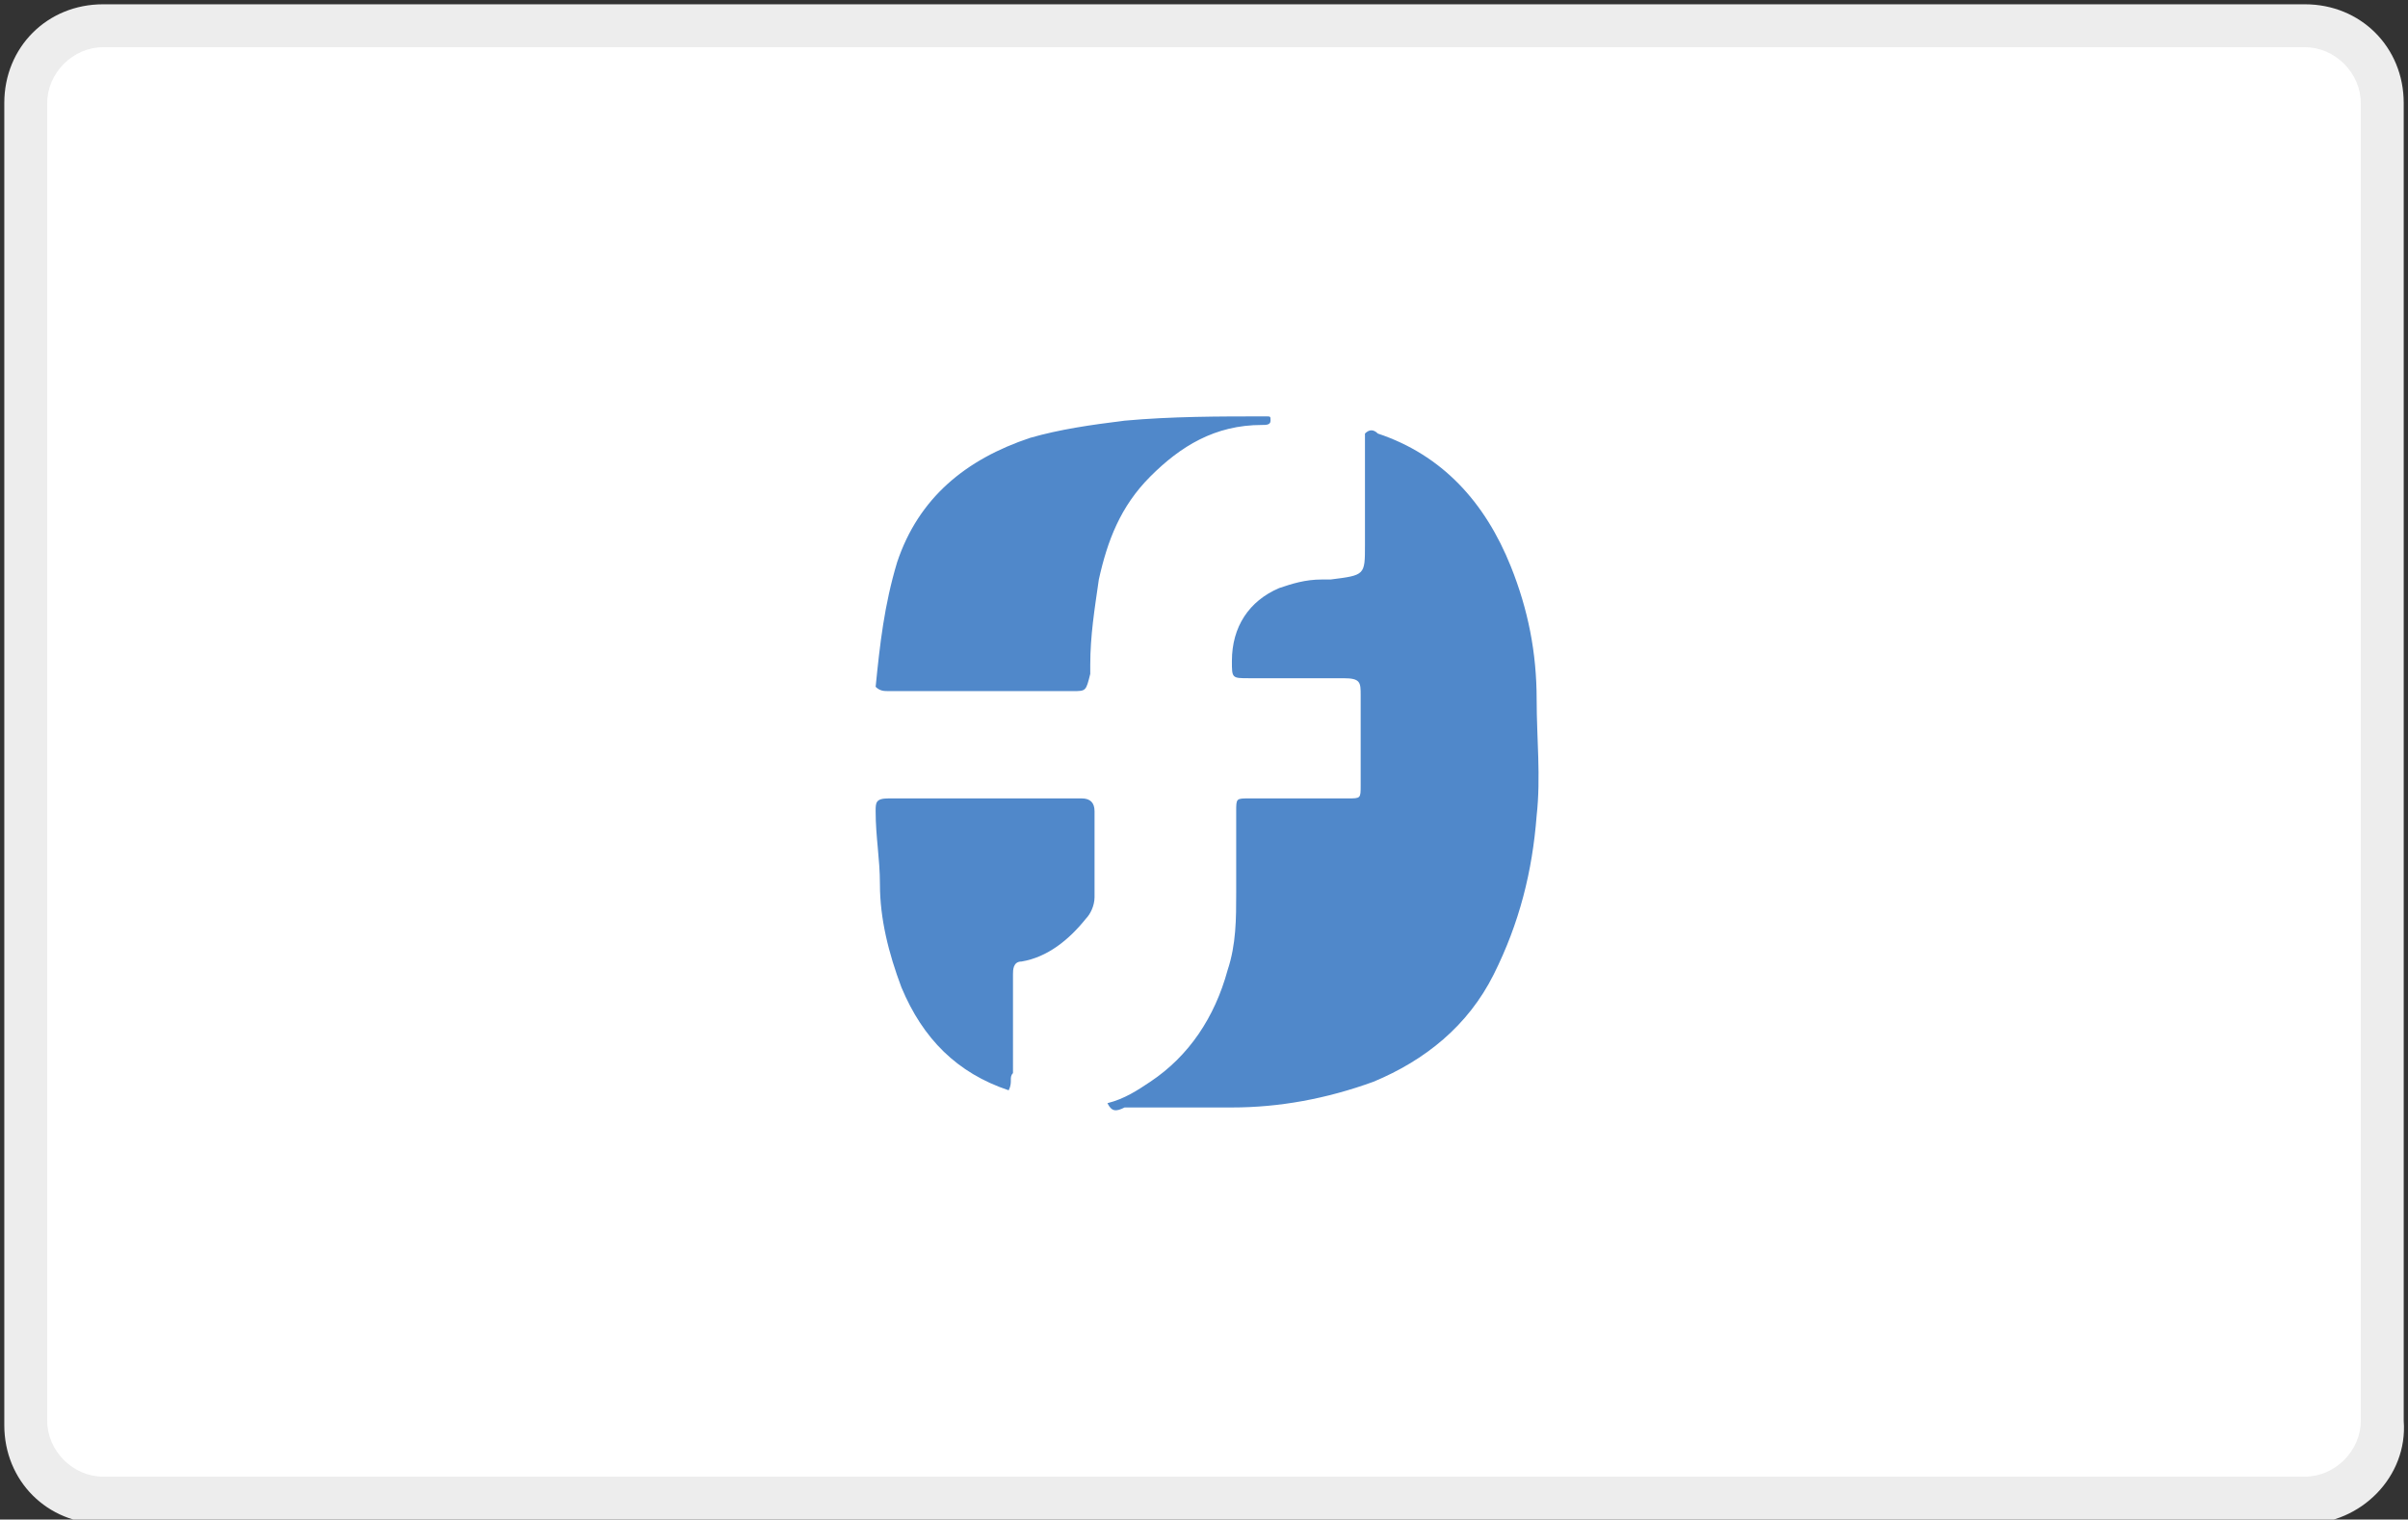 <?xml version="1.0" encoding="utf-8"?>
<!-- Generator: Adobe Illustrator 21.0.0, SVG Export Plug-In . SVG Version: 6.00 Build 0)  -->
<svg version="1.1" id="Capa_1" xmlns="http://www.w3.org/2000/svg" xmlns:xlink="http://www.w3.org/1999/xlink" x="0px" y="0px"
	 viewBox="0 0 56.1 35.4" style="enable-background:new 0 0 56.1 35.4;" xml:space="preserve">
<rect x="0" y="0" width="56.1" height="35.4" fill="#333333" stroke="none"/>
<title>Mesa de trabajo 1</title>
<g>
	<path style="fill:#FFFFFF;" d="M55.6,33.1c0,1-0.8,1.8-1.8,1.8H2.4c-1,0-1.8-0.8-1.8-1.8V2.4c0-1,0.8-1.8,1.8-1.8h51.3
		c1,0,1.8,0.8,1.8,1.8V33.1z"/>
	<path style="fill:#EDEDED;" d="M53.7,35.5H2.4c-1.3,0-2.3-1-2.3-2.3V2.4c0-1.3,1-2.3,2.3-2.3h51.3c1.3,0,2.3,1,2.3,2.3v30.7
		C56.1,34.4,55,35.5,53.7,35.5z M2.4,1.1c-0.7,0-1.3,0.6-1.3,1.3v30.7c0,0.7,0.6,1.3,1.3,1.3h51.3c0.7,0,1.3-0.6,1.3-1.3V2.4
		c0-0.7-0.6-1.3-1.3-1.3H2.4z"/>
</g>
<polygon style="fill-rule:evenodd;clip-rule:evenodd;fill:#FFFFFF;" points="28.1,17.8 28.1,17.8 28.1,17.7 28.1,17.7 28.1,17.8 "/>
<g id="TM3wMc.tif_1_">
	<path style="fill:#5088CA;" d="M25.8,25.7c0.4-0.1,0.7-0.3,1-0.5c0.9-0.6,1.5-1.5,1.8-2.6c0.2-0.6,0.2-1.2,0.2-1.8
		c0-0.6,0-1.3,0-1.9c0-0.3,0-0.3,0.3-0.3h2.3c0.3,0,0.3,0,0.3-0.3c0-0.7,0-1.4,0-2.1c0-0.3,0-0.4-0.4-0.4h-2.2c-0.4,0-0.4,0-0.4-0.4
		c0-0.8,0.4-1.4,1.1-1.7c0.3-0.1,0.6-0.2,1-0.2H31c0.8-0.1,0.8-0.1,0.8-0.8v-2.6c0.1-0.1,0.2-0.1,0.3,0c1.5,0.5,2.5,1.6,3.1,3.1
		c0.4,1,0.6,2,0.6,3.1c0,0.9,0.1,1.8,0,2.7c-0.1,1.3-0.4,2.5-1,3.7c-0.6,1.2-1.6,2-2.8,2.5c-1.1,0.4-2.2,0.6-3.3,0.6
		c-0.8,0-1.7,0-2.5,0C26,25.9,25.9,25.9,25.8,25.7L25.8,25.7z M29.6,9.8c0,0.1-0.1,0.1-0.2,0.1c-1.1,0-1.9,0.5-2.6,1.2
		c-0.7,0.7-1,1.5-1.2,2.4c-0.1,0.7-0.2,1.3-0.2,2c0,0.1,0,0.1,0,0.2c-0.1,0.4-0.1,0.4-0.4,0.4h-4.3c-0.1,0-0.2,0-0.3-0.1
		c0.1-1,0.2-1.9,0.5-2.9c0.5-1.5,1.6-2.4,3.1-2.9c0.7-0.2,1.4-0.3,2.2-0.4c1.1-0.1,2.2-0.1,3.3-0.1C29.6,9.7,29.6,9.7,29.6,9.8
		L29.6,9.8z M23.5,25.4c-1.2-0.4-2-1.2-2.5-2.4c-0.3-0.8-0.5-1.6-0.5-2.4c0-0.6-0.1-1.1-0.1-1.7c0-0.2,0-0.3,0.3-0.3
		c1.5,0,3,0,4.5,0c0.2,0,0.3,0.1,0.3,0.3c0,0.7,0,1.4,0,2c0,0.2-0.1,0.4-0.2,0.5c-0.4,0.5-0.9,0.9-1.5,1c-0.2,0-0.2,0.2-0.2,0.3V25
		C23.5,25.1,23.6,25.2,23.5,25.4L23.5,25.4z"/>
</g>
</svg>
